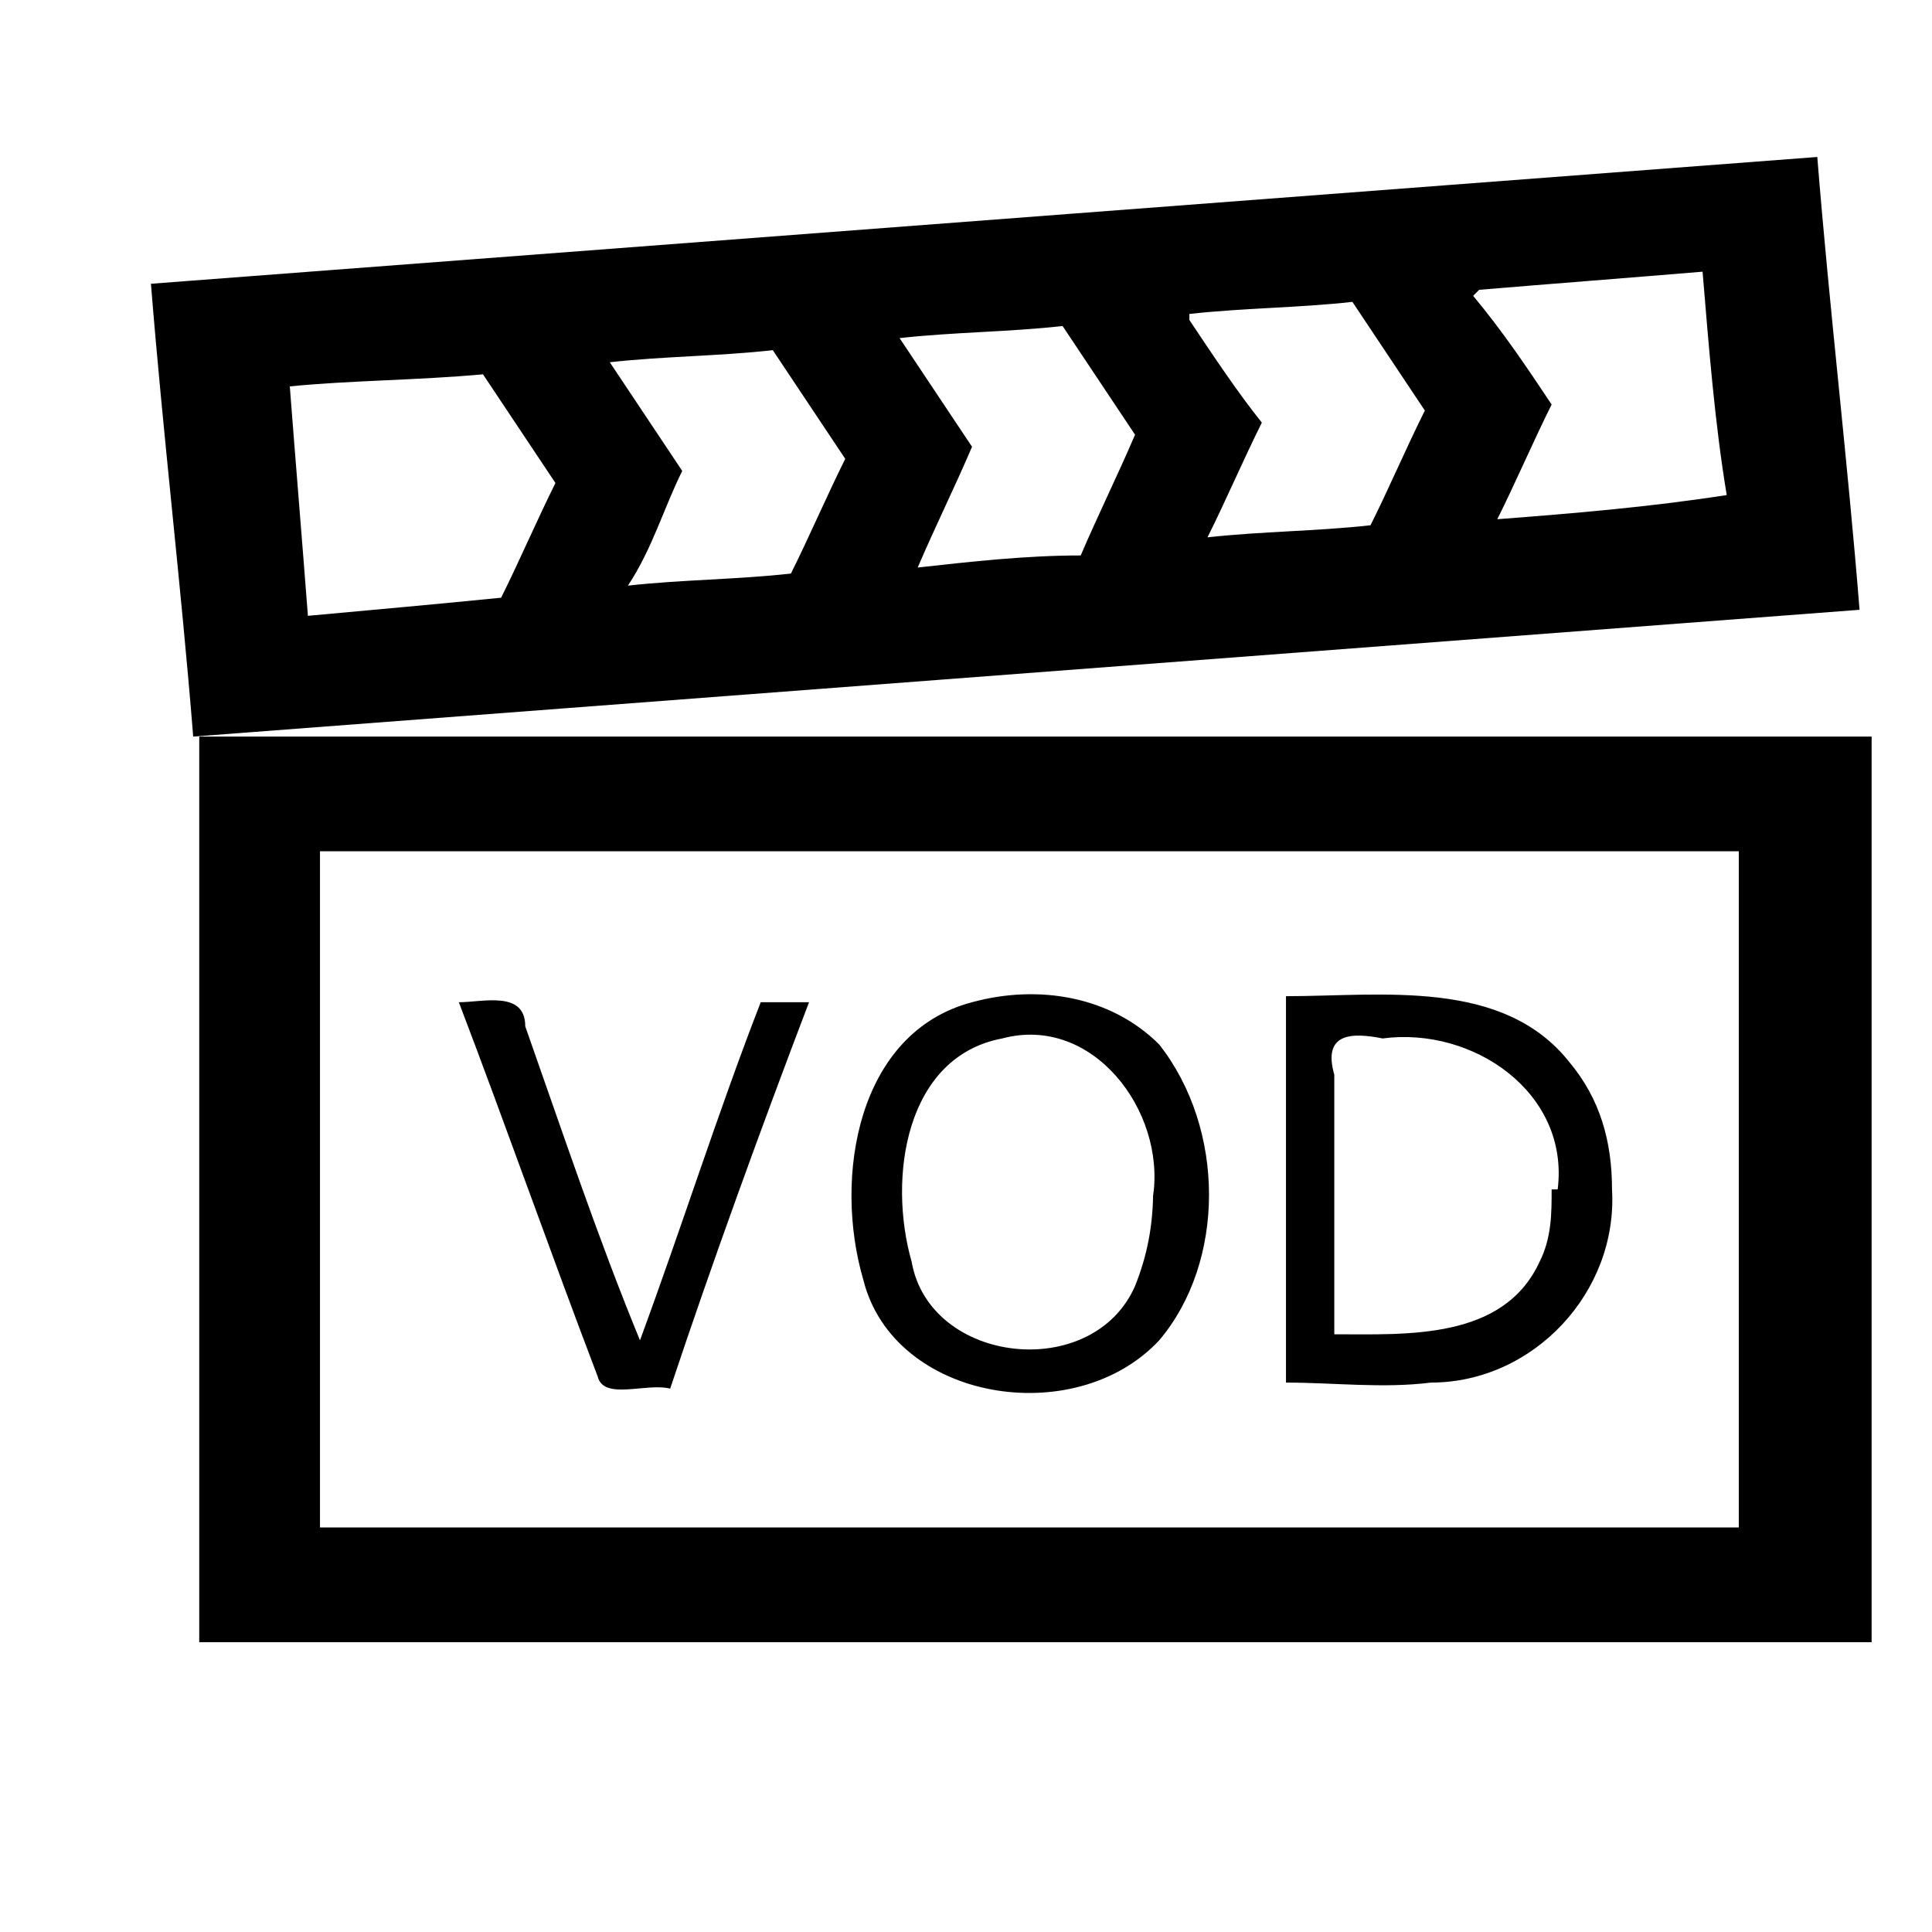 <svg viewBox="0 0 32 32" width="32" height="32" xmlns="http://www.w3.org/2000/svg">
	<title>VOD</title>
	<path d="m26.7 19.7c0.1 1.7-1.3 3.2-3 3.2 -0.8 0.1-1.6 0-2.4 0 0-2.1 0-4.3 0-6.4 1.6 0 3.6-0.3 4.7 1.1 0.5 0.6 0.7 1.3 0.7 2.1Zm-0.9 0c0.2-1.6-1.4-2.7-2.9-2.5 -0.5-0.1-1-0.1-0.8 0.6 0 1.4 0 2.9 0 4.3 1.2 0 2.8 0.1 3.4-1.2 0.2-0.4 0.2-0.8 0.2-1.2ZM19.2 17.3c1.1 1.4 1.1 3.6 0 4.9 -1.4 1.5-4.4 1-4.9-1 -0.5-1.7-0.1-4.1 1.8-4.6 1.1-0.3 2.3-0.1 3.1 0.7Zm-0.1 2.5c0.2-1.4-1-3-2.5-2.6 -1.6 0.3-1.9 2.3-1.5 3.7 0.3 1.7 3 2 3.7 0.4 0.2-0.5 0.3-1 0.3-1.6Zm-5.7-3.2c-0.8 2.1-1.6 4.3-2.3 6.4 -0.4-0.1-1.1 0.2-1.2-0.2 -0.8-2.1-1.5-4.1-2.3-6.2 0.4 0 1.1-0.2 1.1 0.4 0.6 1.7 1.2 3.5 1.9 5.2 0.7-1.9 1.3-3.8 2-5.6 0.3 0 0.6 0 0.9 0ZM2.5 4.7C2.7 7.2 3 9.7 3.2 12.2 12.4 11.5 21.6 10.8 30.8 10.1 30.6 7.6 30.3 5.1 30.1 2.6 20.9 3.3 11.7 4 2.5 4.7ZM4.8 6.4C5.8 6.3 6.9 6.3 8 6.2 8.4 6.8 8.8 7.4 9.2 8 8.9 8.6 8.6 9.3 8.3 9.9 7.3 10 6.2 10.1 5.1 10.2 5 8.9 4.9 7.7 4.8 6.4ZM10.1 6c0.9-0.1 1.8-0.1 2.7-0.2 0.4 0.6 0.8 1.2 1.2 1.8 -0.3 0.6-0.6 1.3-0.9 1.9 -0.9 0.1-1.8 0.1-2.7 0.2C10.8 9.1 11 8.4 11.3 7.8 10.9 7.2 10.5 6.6 10.1 6Zm4.8-0.4c0.9-0.1 1.8-0.1 2.7-0.2 0.4 0.6 0.8 1.2 1.2 1.8C18.5 7.9 18.2 8.5 17.9 9.2 17 9.2 16.1 9.3 15.2 9.4 15.5 8.7 15.8 8.1 16.1 7.4 15.7 6.8 15.3 6.2 14.9 5.6Zm4.8-0.4c0.9-0.1 1.8-0.1 2.7-0.2 0.4 0.6 0.8 1.2 1.2 1.8 -0.3 0.6-0.6 1.3-0.9 1.9 -0.9 0.1-1.8 0.1-2.7 0.2 0.3-0.6 0.6-1.3 0.9-1.9C20.5 6.5 20.1 5.9 19.7 5.3Zm4.8-0.4c1.2-0.1 2.5-0.2 3.7-0.3 0.1 1.2 0.2 2.5 0.4 3.7C27.3 8.4 26.1 8.5 24.8 8.6 25.1 8 25.4 7.3 25.7 6.7 25.3 6.1 24.9 5.5 24.4 4.9ZM5.3 25.3c7.8 0 15.7 0 23.5 0 0-3.7 0-7.5 0-11.2 -7.8 0-15.7 0-23.5 0M31 12.2c0 5 0 10 0 15 -9.2 0-18.5 0-27.7 0 0-5 0-10 0-15"/>
</svg>